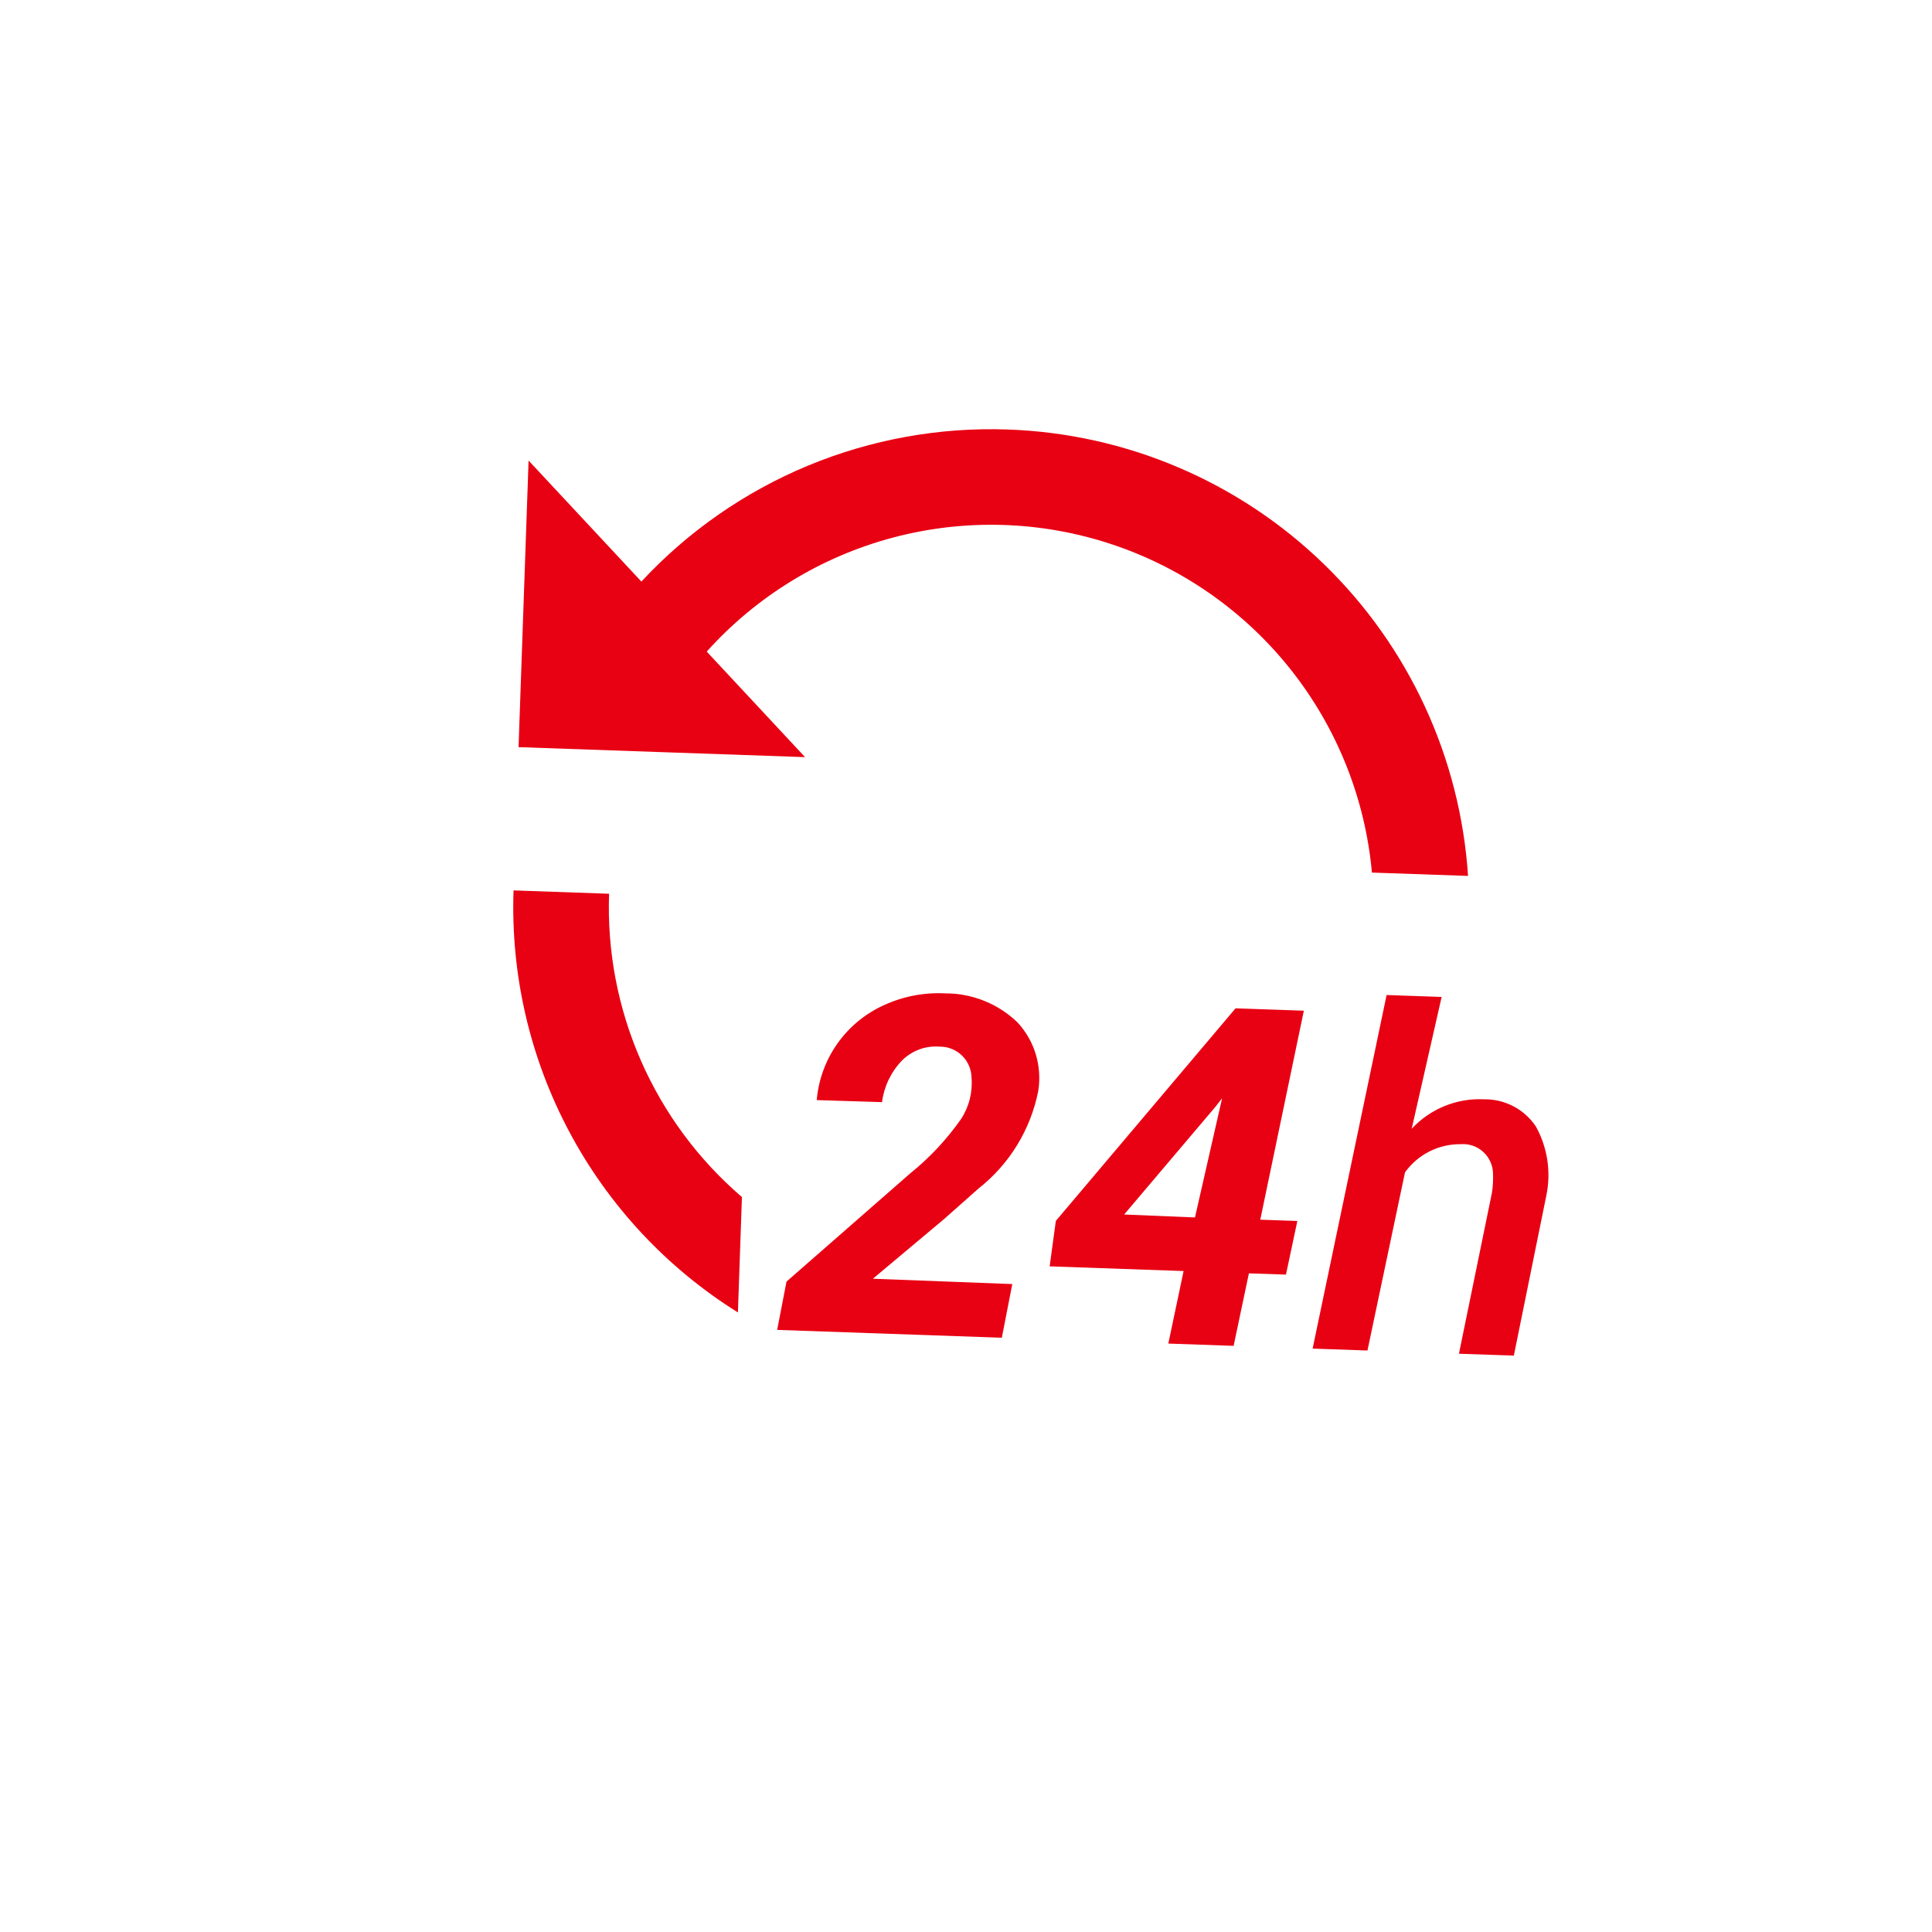 <svg width="54" height="54" viewBox="0 0 54 54" fill="none" xmlns="http://www.w3.org/2000/svg">
<g filter="url(#filter0_d)">
<path d="M27 50C40.807 50 52 38.807 52 25C52 11.193 40.807 0 27 0C13.193 0 2 11.193 2 25C2 38.807 13.193 50 27 50Z" fill="white"/>
</g>
<path d="M17.024 24.981C16.966 26.582 17.27 28.175 17.913 29.643C18.556 31.111 19.521 32.415 20.737 33.458L20.625 36.683C18.636 35.441 17.009 33.697 15.908 31.626C14.807 29.555 14.271 27.231 14.354 24.887L17.024 24.981ZM28.169 12.005C31.479 12.12 34.627 13.461 37.003 15.767C39.38 18.072 40.815 21.178 41.032 24.482L38.346 24.389C38.158 22.317 37.37 20.346 36.077 18.715C34.785 17.086 33.046 15.868 31.072 15.212C29.098 14.557 26.975 14.491 24.965 15.024C22.954 15.557 21.143 16.665 19.753 18.212L22.502 21.162L14.494 20.883L14.774 12.873L17.927 16.255C19.229 14.853 20.818 13.748 22.585 13.014C24.353 12.281 26.257 11.937 28.169 12.005V12.005Z" fill="#E80013"/>
<path d="M28.001 37.39L21.722 37.171L21.983 35.821L25.439 32.798C25.982 32.361 26.46 31.85 26.86 31.28C27.087 30.934 27.19 30.522 27.154 30.11C27.148 29.878 27.05 29.658 26.882 29.497C26.714 29.337 26.489 29.249 26.257 29.254C26.062 29.239 25.867 29.266 25.685 29.335C25.503 29.404 25.338 29.512 25.202 29.651C24.9 29.967 24.708 30.372 24.653 30.805L22.828 30.748C22.877 30.178 23.077 29.631 23.408 29.165C23.738 28.699 24.186 28.33 24.706 28.095C25.242 27.848 25.829 27.735 26.418 27.765C27.171 27.762 27.896 28.053 28.438 28.575C28.674 28.829 28.85 29.134 28.95 29.467C29.051 29.799 29.074 30.151 29.019 30.494C28.806 31.573 28.214 32.54 27.349 33.22L26.386 34.074L24.397 35.741L28.294 35.89L28.001 37.39ZM35.225 34.091L36.261 34.127L35.943 35.626L34.907 35.59L34.48 37.617L32.655 37.553L33.082 35.526L29.338 35.395L29.511 34.125L34.534 28.183L36.443 28.249L35.225 34.091ZM31.42 33.946L33.4 34.028L34.158 30.697L33.981 30.924L31.42 33.946ZM39.457 31.549C39.713 31.274 40.026 31.058 40.375 30.915C40.723 30.773 41.098 30.708 41.474 30.726C41.761 30.72 42.044 30.787 42.298 30.92C42.552 31.052 42.769 31.247 42.928 31.485C43.253 32.072 43.357 32.756 43.221 33.413L42.312 37.89L40.778 37.837L41.7 33.339C41.727 33.167 41.737 32.994 41.731 32.821C41.731 32.705 41.708 32.59 41.662 32.484C41.616 32.377 41.548 32.281 41.463 32.202C41.379 32.123 41.278 32.062 41.169 32.024C41.059 31.986 40.943 31.971 40.827 31.98C40.523 31.977 40.223 32.047 39.952 32.184C39.681 32.321 39.447 32.522 39.27 32.768L38.221 37.747L36.688 37.694L38.756 27.811L40.294 27.865L39.457 31.549Z" fill="#E80013"/>
<defs>
<filter id="filter0_d" x="0" y="0" width="54" height="54" filterUnits="userSpaceOnUse" color-interpolation-filters="sRGB">
<feFlood flood-opacity="0" result="BackgroundImageFix"/>
<feColorMatrix in="SourceAlpha" type="matrix" values="0 0 0 0 0 0 0 0 0 0 0 0 0 0 0 0 0 0 127 0" result="hardAlpha"/>
<feOffset dy="2"/>
<feGaussianBlur stdDeviation="1"/>
<feColorMatrix type="matrix" values="0 0 0 0 0 0 0 0 0 0 0 0 0 0 0 0 0 0 0.161 0"/>
<feBlend mode="normal" in2="BackgroundImageFix" result="effect1_dropShadow"/>
<feBlend mode="normal" in="SourceGraphic" in2="effect1_dropShadow" result="shape"/>
</filter>
</defs>
</svg>

